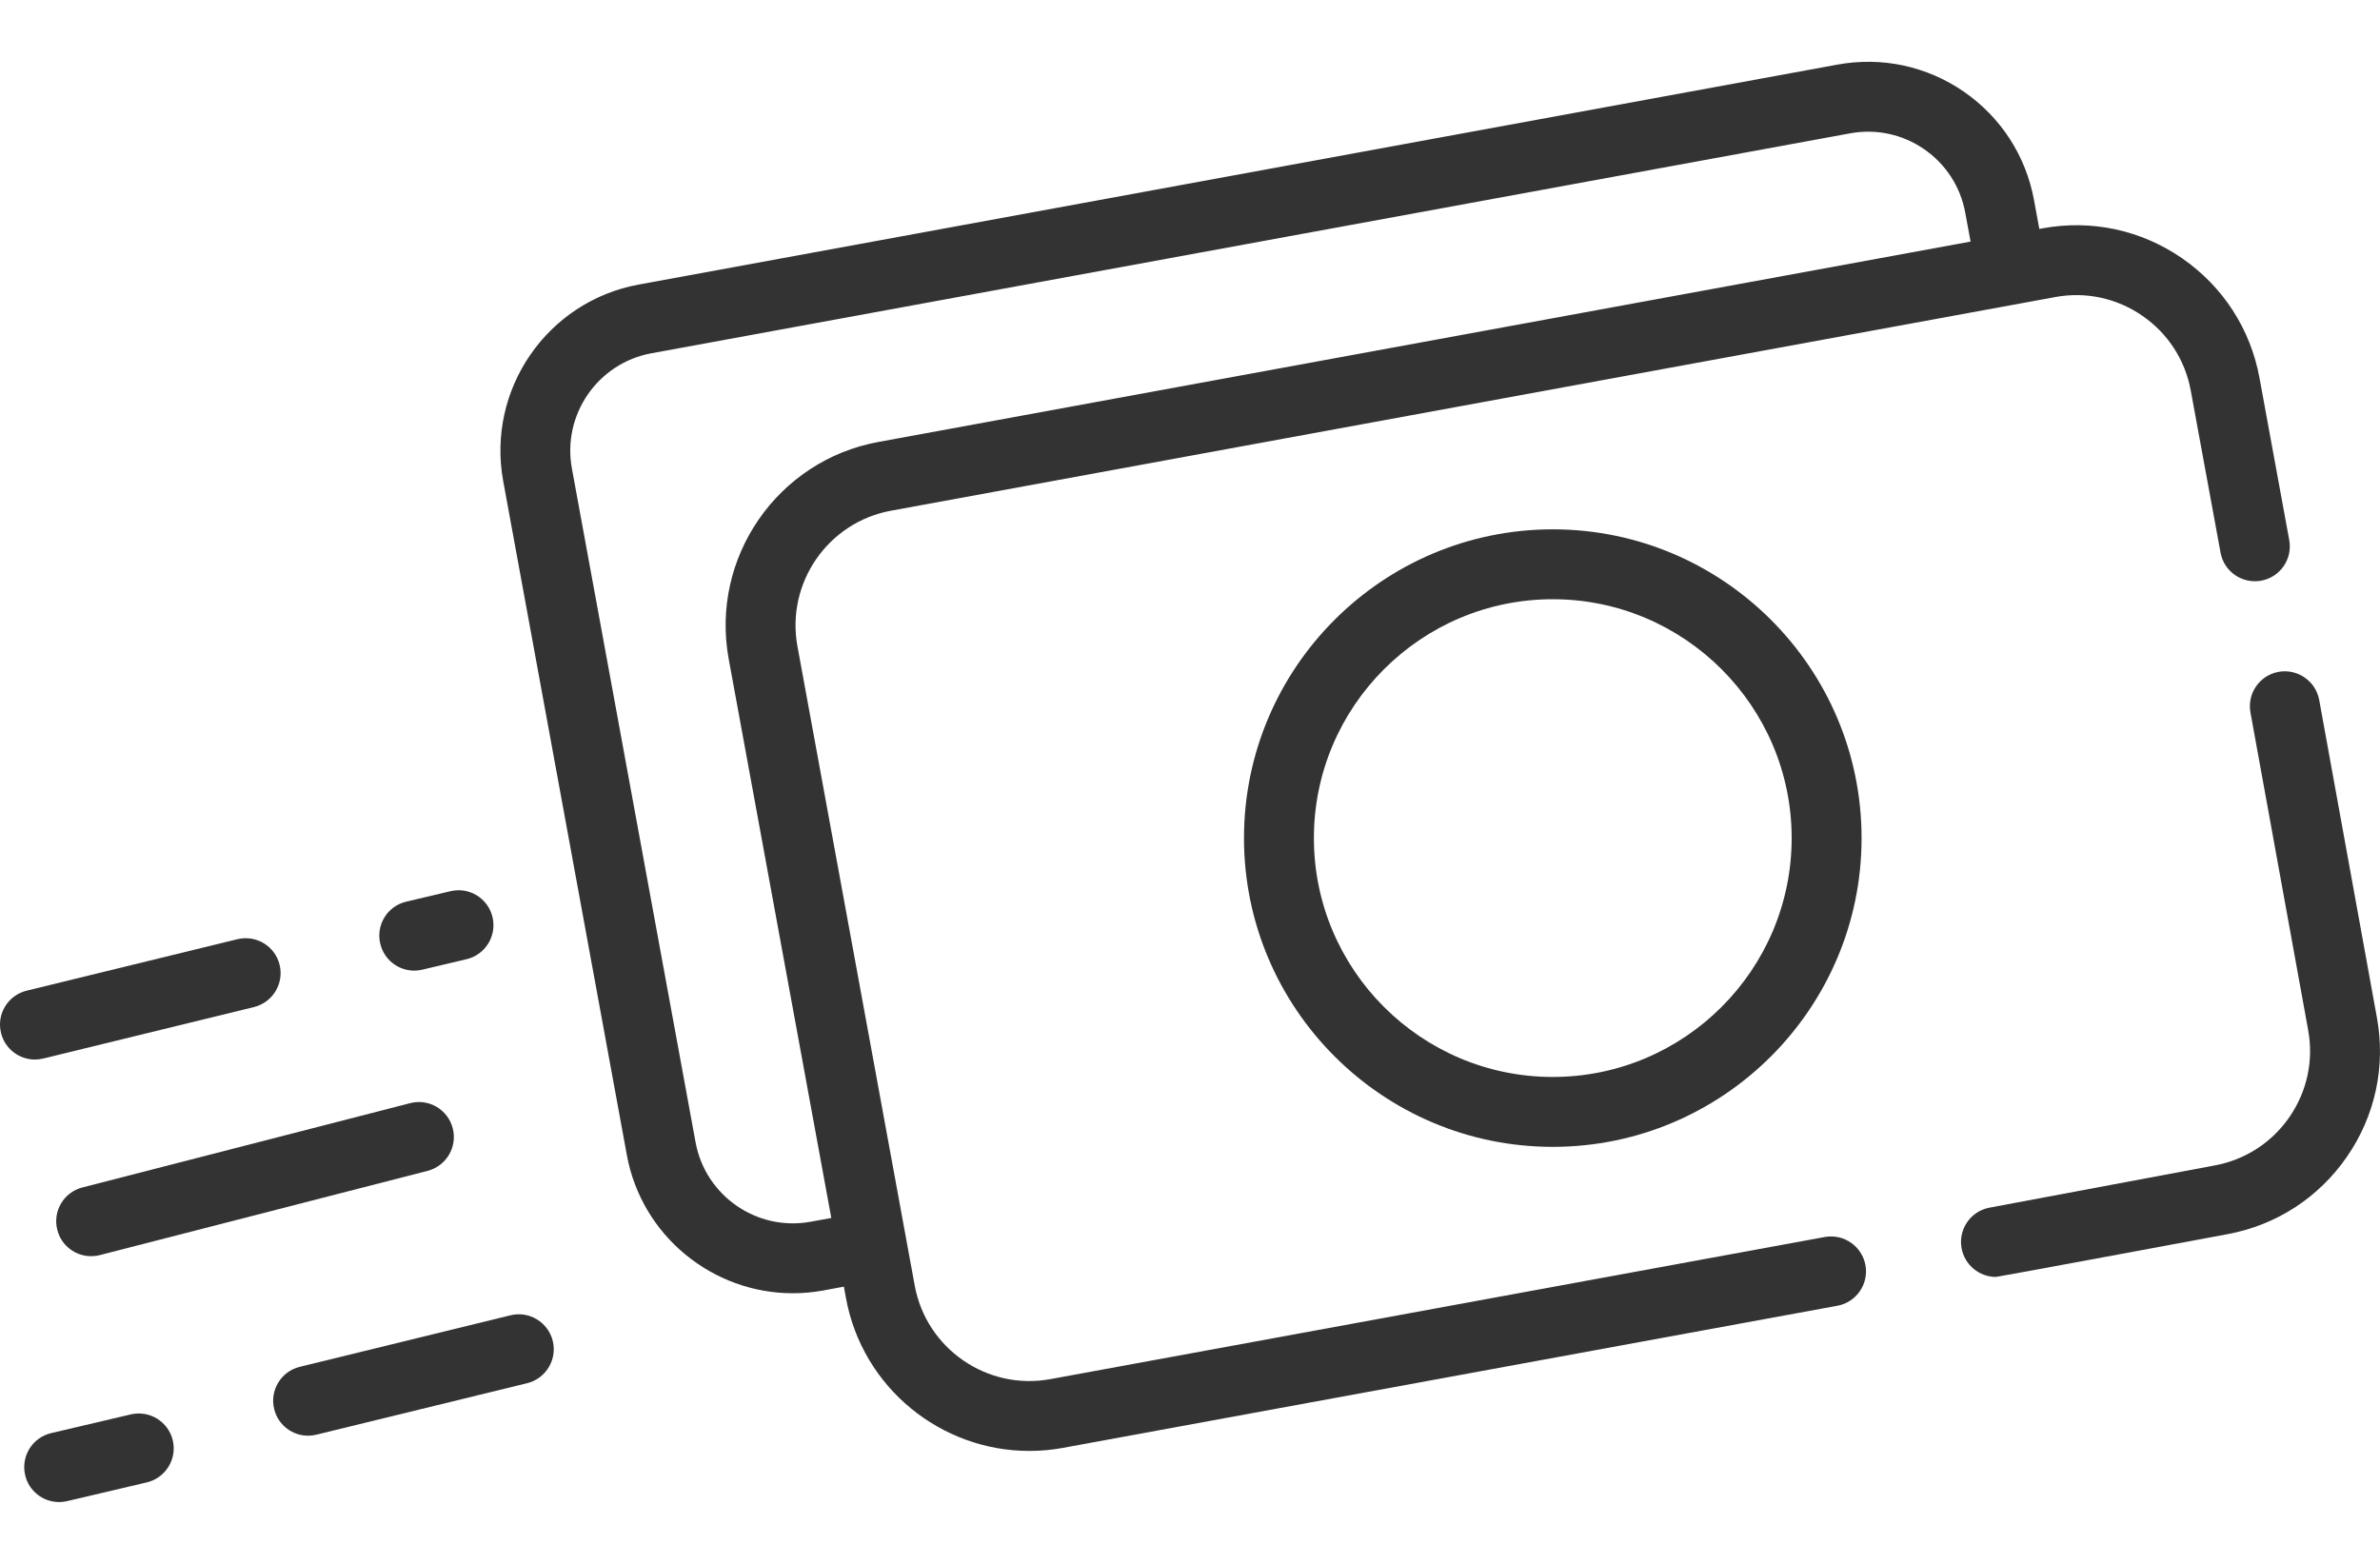 <svg width="35" height="23" viewBox="0 0 35 23" fill="none" xmlns="http://www.w3.org/2000/svg">
<path d="M34.954 14.963L34.106 10.295C34.055 10.016 33.787 9.831 33.508 9.881C33.229 9.932 33.044 10.199 33.095 10.479L33.943 15.147C34.026 15.597 33.928 16.052 33.668 16.429C33.408 16.805 33.017 17.058 32.566 17.141L29.258 17.761C28.979 17.813 28.795 18.081 28.847 18.36C28.894 18.607 29.109 18.78 29.352 18.78C29.383 18.78 32.753 18.152 32.753 18.152C33.473 18.02 34.098 17.615 34.514 17.012C34.93 16.41 35.086 15.682 34.954 14.963Z" fill="#333333"/>
<path d="M26.834 18.193L15.447 20.283C14.518 20.454 13.623 19.837 13.452 18.908L11.727 9.505C11.557 8.576 12.174 7.681 13.103 7.511L30.224 4.369C30.673 4.286 31.128 4.384 31.505 4.644C31.882 4.904 32.135 5.295 32.217 5.744L32.655 8.127C32.706 8.407 32.973 8.591 33.253 8.54C33.532 8.489 33.717 8.221 33.665 7.942L33.228 5.559C33.096 4.839 32.691 4.214 32.089 3.798C31.486 3.382 30.758 3.226 30.038 3.358L29.99 3.367L29.912 2.943C29.792 2.291 29.425 1.725 28.88 1.348C28.334 0.972 27.674 0.831 27.022 0.95L9.393 4.185C8.047 4.432 7.153 5.728 7.4 7.075L9.218 16.986C9.437 18.181 10.484 19.02 11.659 19.02C11.807 19.02 11.957 19.007 12.108 18.979L12.41 18.923L12.441 19.093C12.684 20.413 13.839 21.339 15.136 21.339C15.3 21.339 15.466 21.325 15.632 21.294L27.02 19.204C27.299 19.153 27.484 18.885 27.433 18.606C27.381 18.327 27.113 18.142 26.834 18.193ZM11.922 17.968C11.133 18.113 10.374 17.589 10.229 16.8L8.41 6.889C8.266 6.1 8.79 5.341 9.578 5.196L27.208 1.961C27.59 1.891 27.977 1.974 28.296 2.194C28.616 2.415 28.831 2.747 28.901 3.129L28.979 3.553L12.917 6.5C11.431 6.773 10.444 8.204 10.716 9.691L12.225 17.913L11.922 17.968Z" fill="#333333"/>
<path d="M18.294 12.326C18.294 14.83 20.331 16.867 22.835 16.867C25.339 16.867 27.376 14.83 27.376 12.326C27.376 9.822 25.339 7.785 22.835 7.785C20.331 7.785 18.294 9.822 18.294 12.326ZM26.348 12.326C26.348 14.263 24.772 15.839 22.835 15.839C20.898 15.839 19.322 14.263 19.322 12.326C19.322 10.389 20.898 8.813 22.835 8.813C24.772 8.813 26.348 10.389 26.348 12.326Z" fill="#333333"/>
<path d="M0.636 15.568L3.735 14.811C4.01 14.743 4.179 14.465 4.112 14.19C4.045 13.914 3.766 13.746 3.491 13.813L0.392 14.57C0.116 14.637 -0.053 14.916 0.015 15.191C0.072 15.426 0.282 15.583 0.514 15.583C0.554 15.583 0.595 15.578 0.636 15.568Z" fill="#333333"/>
<path d="M7.508 19.344L4.409 20.102C4.133 20.169 3.964 20.448 4.032 20.723C4.089 20.958 4.299 21.115 4.53 21.115C4.571 21.115 4.612 21.11 4.653 21.1L7.752 20.343C8.027 20.275 8.196 19.997 8.129 19.722C8.061 19.446 7.783 19.277 7.508 19.344Z" fill="#333333"/>
<path d="M6.033 16.224L1.212 17.464C0.937 17.534 0.772 17.814 0.843 18.089C0.902 18.321 1.111 18.475 1.34 18.475C1.382 18.475 1.425 18.47 1.468 18.459L6.288 17.22C6.563 17.149 6.729 16.869 6.658 16.594C6.587 16.319 6.307 16.153 6.033 16.224Z" fill="#333333"/>
<path d="M6.091 14.275C6.13 14.275 6.17 14.271 6.21 14.261L6.861 14.107C7.137 14.042 7.308 13.765 7.243 13.489C7.178 13.212 6.901 13.041 6.625 13.107L5.973 13.261C5.697 13.326 5.526 13.603 5.592 13.879C5.648 14.116 5.858 14.275 6.091 14.275Z" fill="#333333"/>
<path d="M1.923 20.802L0.752 21.077C0.476 21.142 0.305 21.419 0.37 21.695C0.425 21.932 0.636 22.091 0.869 22.091C0.908 22.091 0.948 22.087 0.988 22.077L2.158 21.802C2.434 21.737 2.606 21.46 2.541 21.184C2.476 20.908 2.199 20.737 1.923 20.802Z" fill="#333333"/>
</svg>
